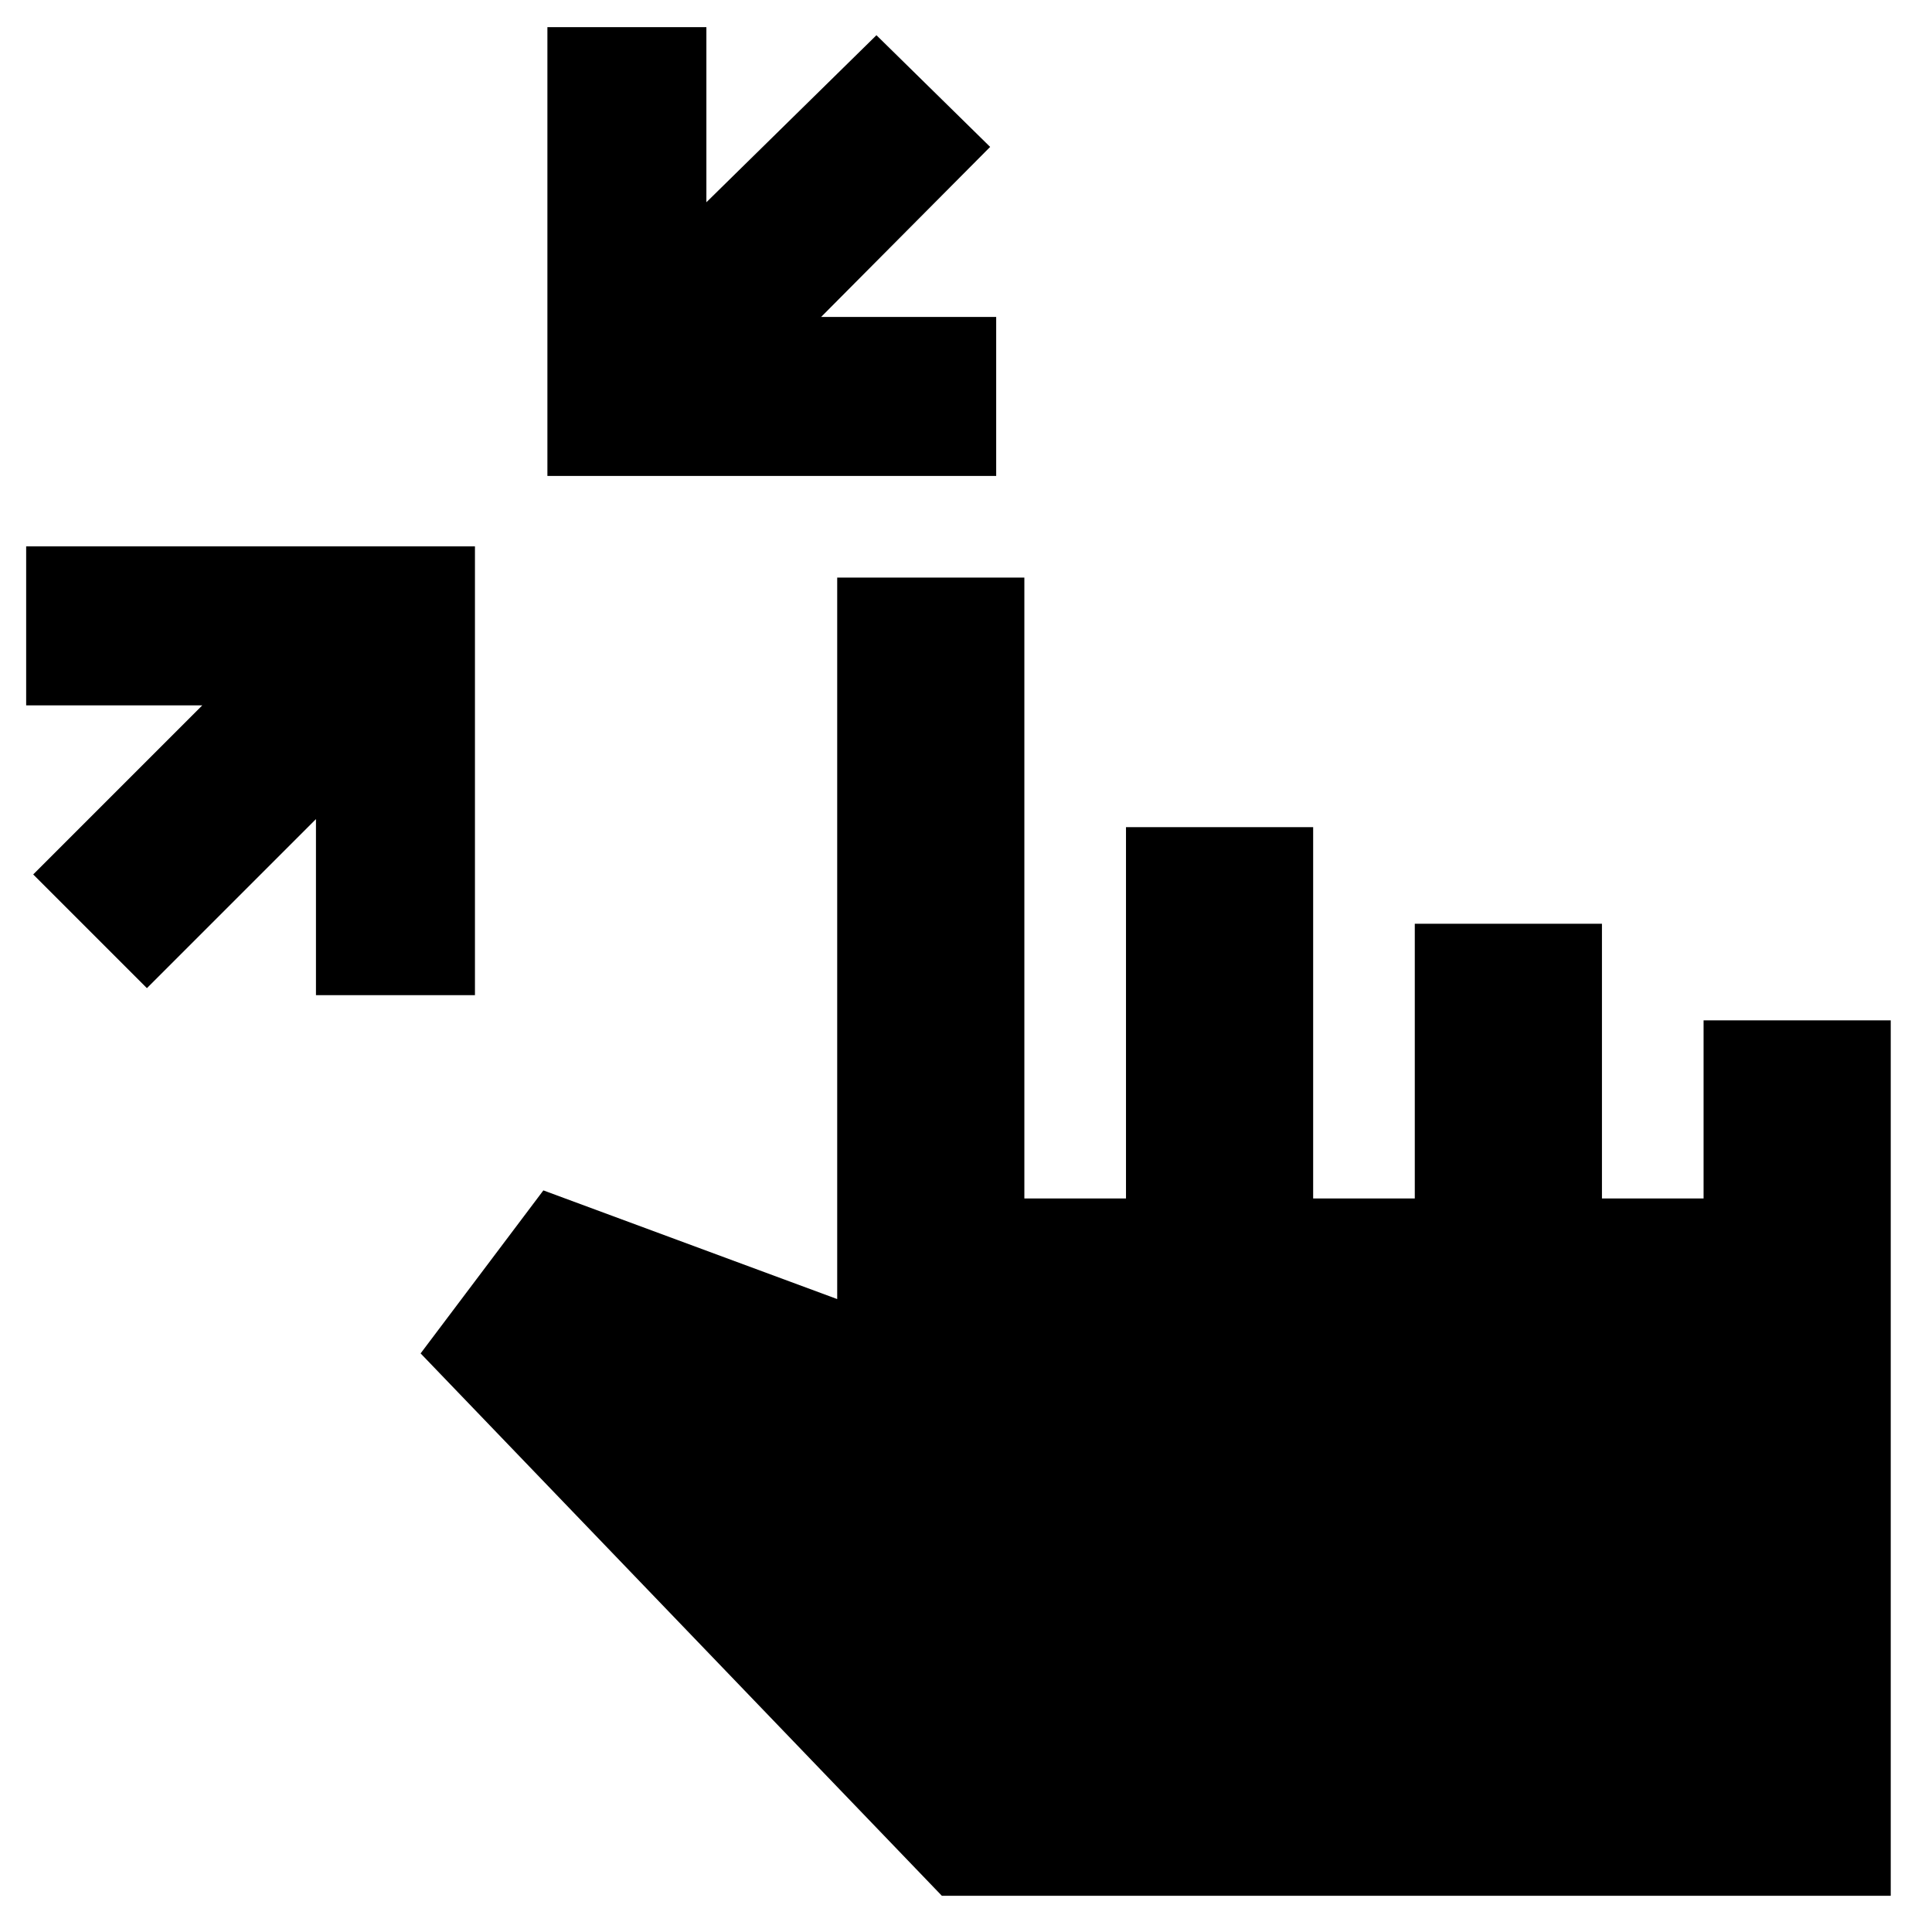 <svg xmlns="http://www.w3.org/2000/svg" height="20" viewBox="0 -960 960 960" width="20"><path d="m73-469-56.5-56.5 84-84H13v-79h223v223h-79V-553l-84 84Zm199-254.5v-223h79v87l84.5-83L492-887l-84 84.5h87v79H272ZM468-18 209-287.5l61-81 146 54V-673h93v308.5h50.5V-549h93v184.5H703V-501h93v136.5h50.5V-453h93v435H468Z"/></svg>